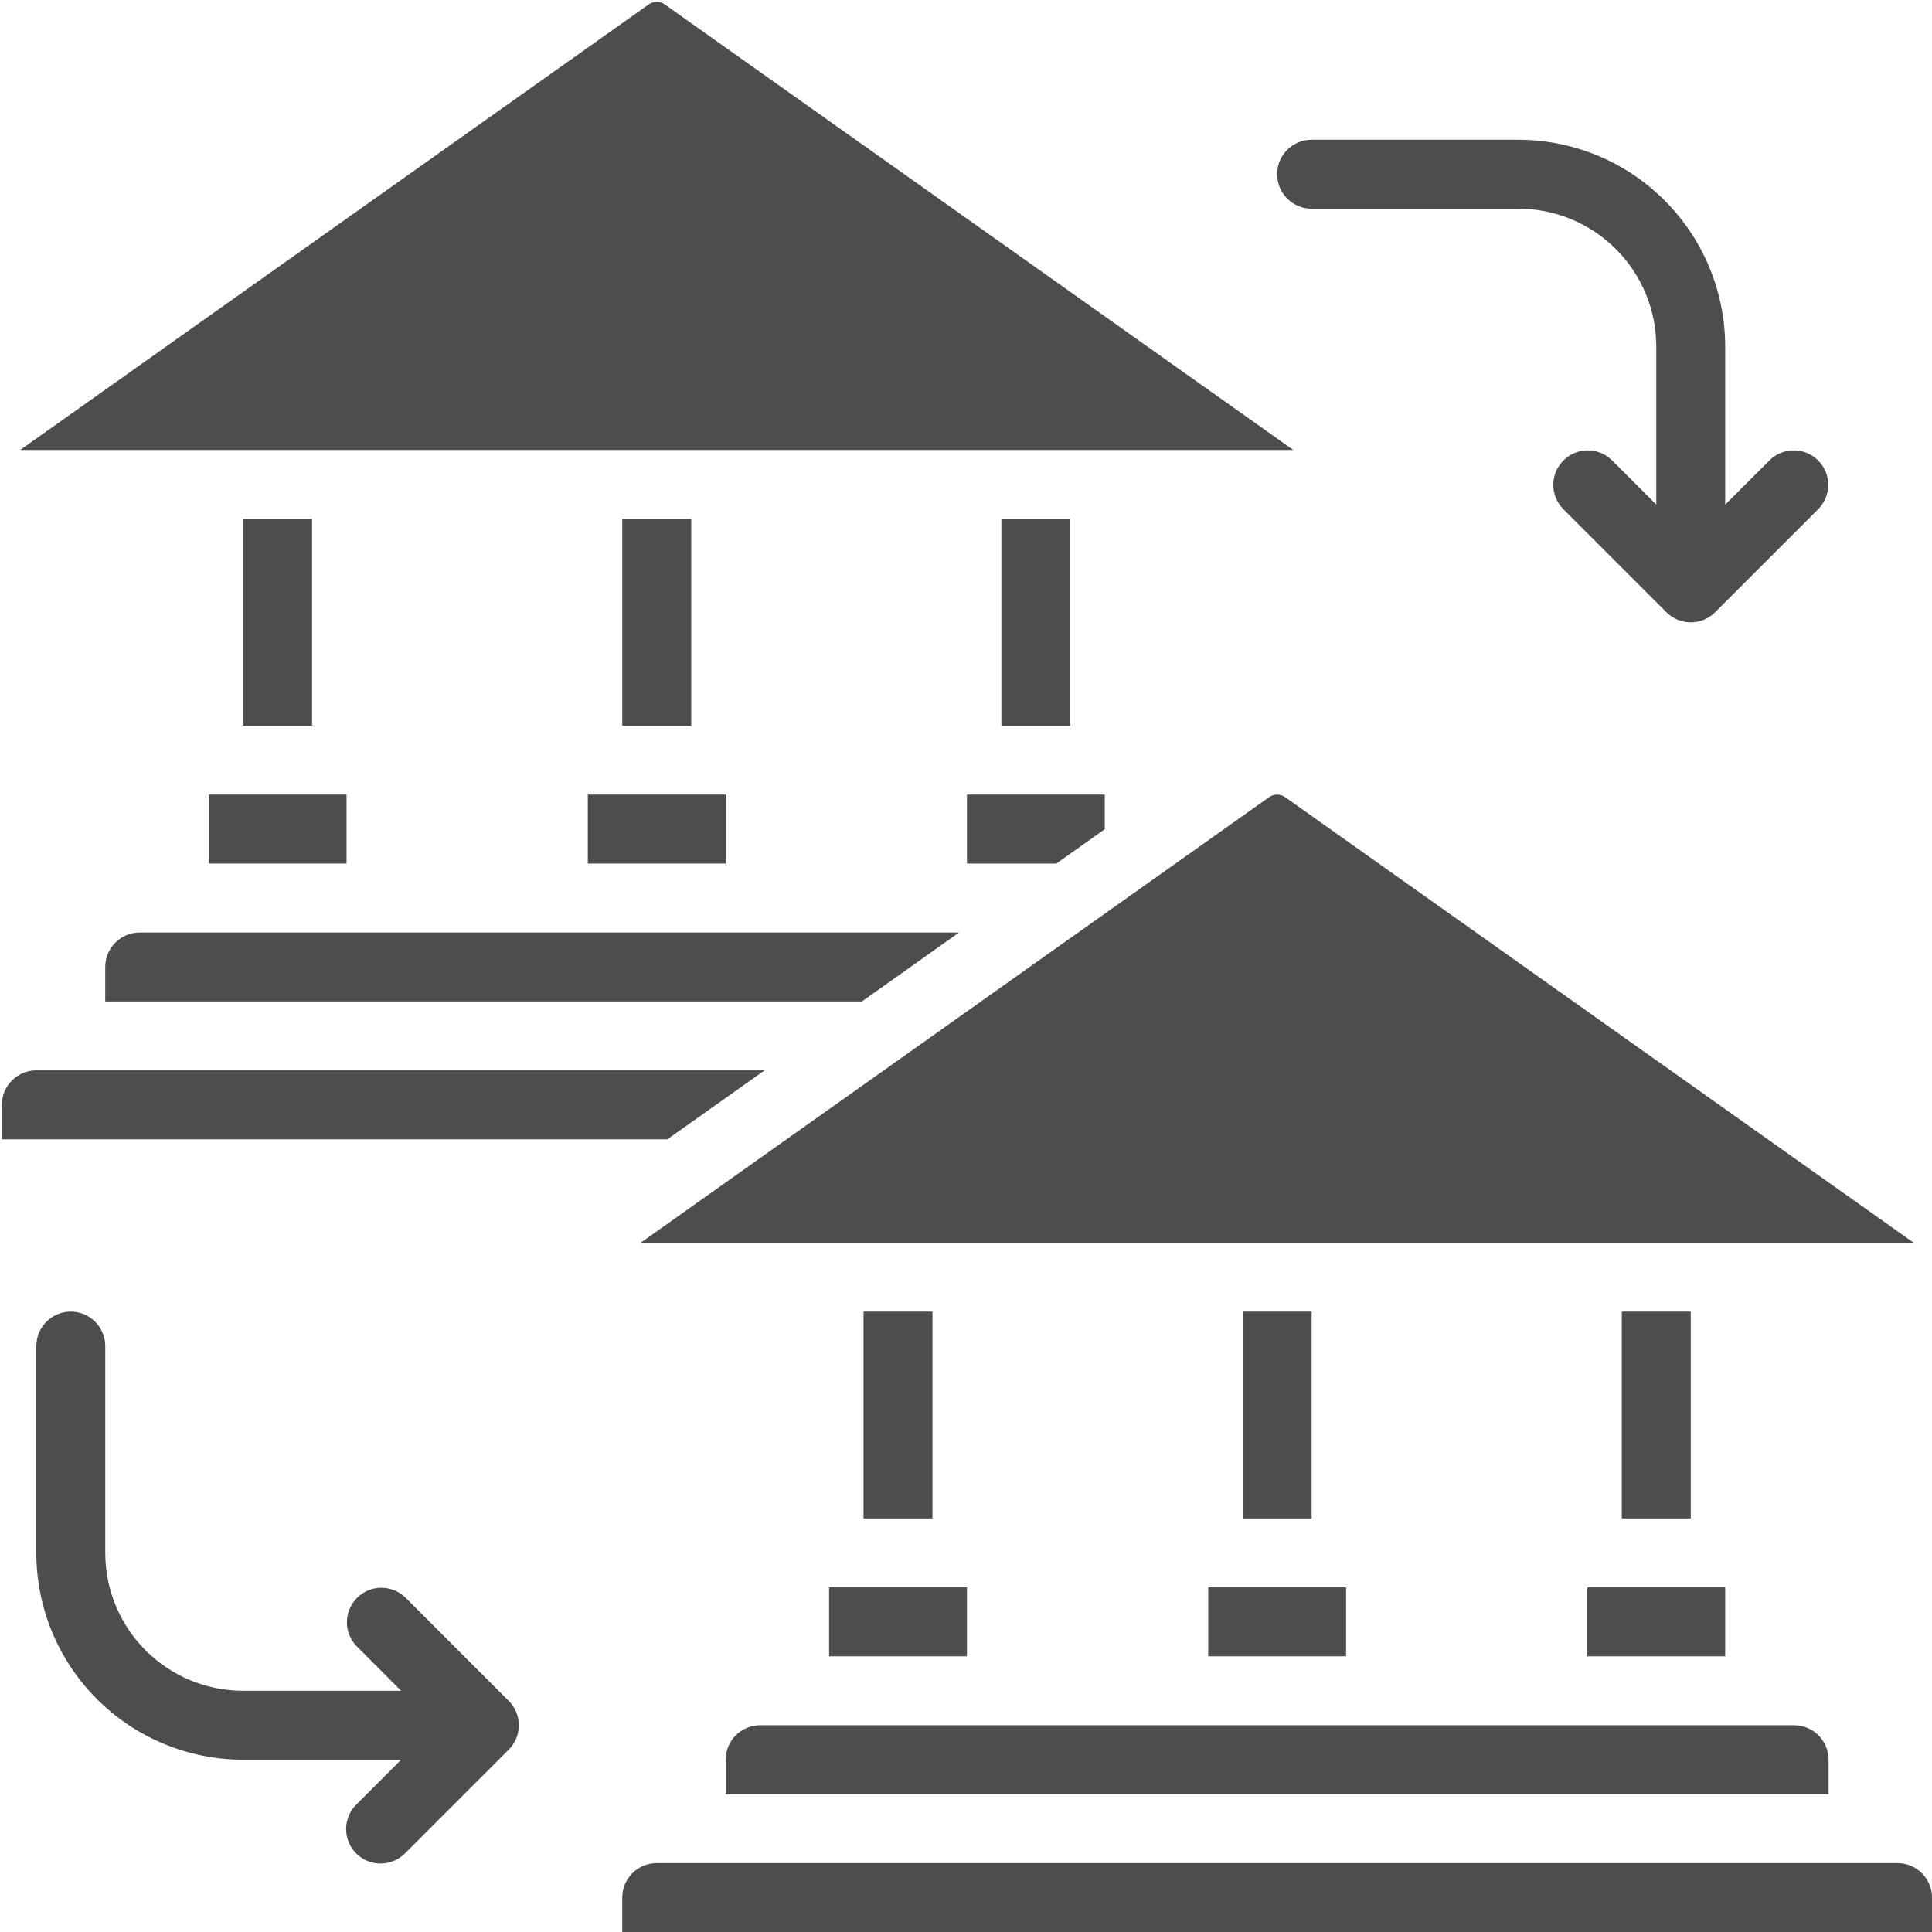 <svg width="48" height="48" viewBox="0 0 48 48" fill="none" xmlns="http://www.w3.org/2000/svg">
<g clip-path="url(#clip0_71_9902)">
<path d="M31.937 19.811C31.815 19.719 31.645 19.719 31.523 19.811L15.918 30.875H47.544L31.937 19.811Z" fill="#4D4D4D"/>
<path d="M20.599 39.438H24.024V41.151H20.599V39.438Z" fill="#4D4D4D"/>
<path d="M40.293 32.587H42.006V37.725H40.293V32.587Z" fill="#4D4D4D"/>
<path d="M30.018 39.438H33.443V41.151H30.018V39.438Z" fill="#4D4D4D"/>
<path d="M30.874 32.587H32.587V37.725H30.874V32.587Z" fill="#4D4D4D"/>
<path d="M18.885 42.863C18.412 42.863 18.029 43.247 18.029 43.72V44.576H45.431V43.72C45.431 43.493 45.341 43.275 45.18 43.114C45.02 42.954 44.802 42.863 44.575 42.863L18.885 42.863Z" fill="#4D4D4D"/>
<path d="M39.437 39.438H42.862V41.151H39.437V39.438Z" fill="#4D4D4D"/>
<path d="M48.001 47.145C48.001 46.918 47.91 46.7 47.75 46.54C47.589 46.379 47.371 46.289 47.144 46.289H16.316C15.843 46.289 15.46 46.672 15.46 47.145V48.002H48L48.001 47.145Z" fill="#4D4D4D"/>
<path d="M21.454 32.587H23.167V37.725H21.454V32.587Z" fill="#4D4D4D"/>
<path d="M24.879 12.892H26.592V18.03H24.879V12.892Z" fill="#4D4D4D"/>
<path d="M3.471 23.168C2.998 23.168 2.615 23.552 2.615 24.025V24.881H21.413L23.828 23.168L3.471 23.168Z" fill="#4D4D4D"/>
<path d="M18.996 26.593H0.902C0.429 26.593 0.046 26.977 0.046 27.45V28.306L16.58 28.306L18.996 26.593Z" fill="#4D4D4D"/>
<path d="M24.023 21.455H26.244L27.448 20.601V19.742H24.023V21.455Z" fill="#4D4D4D"/>
<path d="M8.609 11.179H32.13L16.523 0.115C16.401 0.022 16.231 0.022 16.109 0.115L0.503 11.179H8.609Z" fill="#4D4D4D"/>
<path d="M15.46 12.892H17.173V18.03H15.46V12.892Z" fill="#4D4D4D"/>
<path d="M5.185 19.742H8.61V21.455H5.185V19.742Z" fill="#4D4D4D"/>
<path d="M14.604 19.742H18.029V21.455H14.604V19.742Z" fill="#4D4D4D"/>
<path d="M6.04 12.892H7.753V18.03H6.04V12.892Z" fill="#4D4D4D"/>
<path d="M12.825 42.537C12.782 42.432 12.719 42.337 12.639 42.257L10.07 39.688C9.734 39.364 9.2 39.368 8.87 39.699C8.539 40.029 8.535 40.563 8.86 40.899L9.967 42.007H6.04C5.132 42.007 4.261 41.646 3.618 41.004C2.976 40.361 2.615 39.49 2.615 38.582V33.444C2.615 32.971 2.232 32.587 1.759 32.587C1.286 32.587 0.902 32.971 0.902 33.444V38.582C0.904 39.944 1.445 41.25 2.409 42.214C3.372 43.177 4.678 43.718 6.04 43.72H9.967L8.86 44.827C8.695 44.986 8.601 45.206 8.599 45.436C8.597 45.665 8.687 45.886 8.85 46.048C9.012 46.211 9.233 46.301 9.463 46.299C9.692 46.297 9.911 46.203 10.071 46.038L12.64 43.469C12.72 43.389 12.783 43.294 12.826 43.19C12.912 42.981 12.912 42.745 12.825 42.536L12.825 42.537Z" fill="#4D4D4D"/>
<path d="M32.586 5.185H37.724C38.633 5.185 39.504 5.546 40.146 6.188C40.789 6.83 41.15 7.702 41.15 8.61V12.537L40.043 11.43H40.042C39.706 11.106 39.172 11.11 38.842 11.441C38.512 11.771 38.507 12.305 38.832 12.641L41.401 15.21C41.561 15.371 41.779 15.462 42.007 15.462C42.234 15.462 42.453 15.371 42.613 15.21L45.182 12.641C45.507 12.305 45.502 11.771 45.172 11.441C44.841 11.11 44.307 11.106 43.971 11.43L42.862 12.537V8.61C42.861 7.248 42.319 5.942 41.356 4.979C40.393 4.015 39.087 3.474 37.724 3.472H32.586C32.114 3.472 31.73 3.856 31.73 4.328C31.73 4.801 32.114 5.185 32.586 5.185L32.586 5.185Z" fill="#4D4D4D"/>
</g>
<defs>
<clipPath id="clip0_71_9902">
<rect width="48" height="48" fill="white"/>
</clipPath>
</defs>
</svg>
